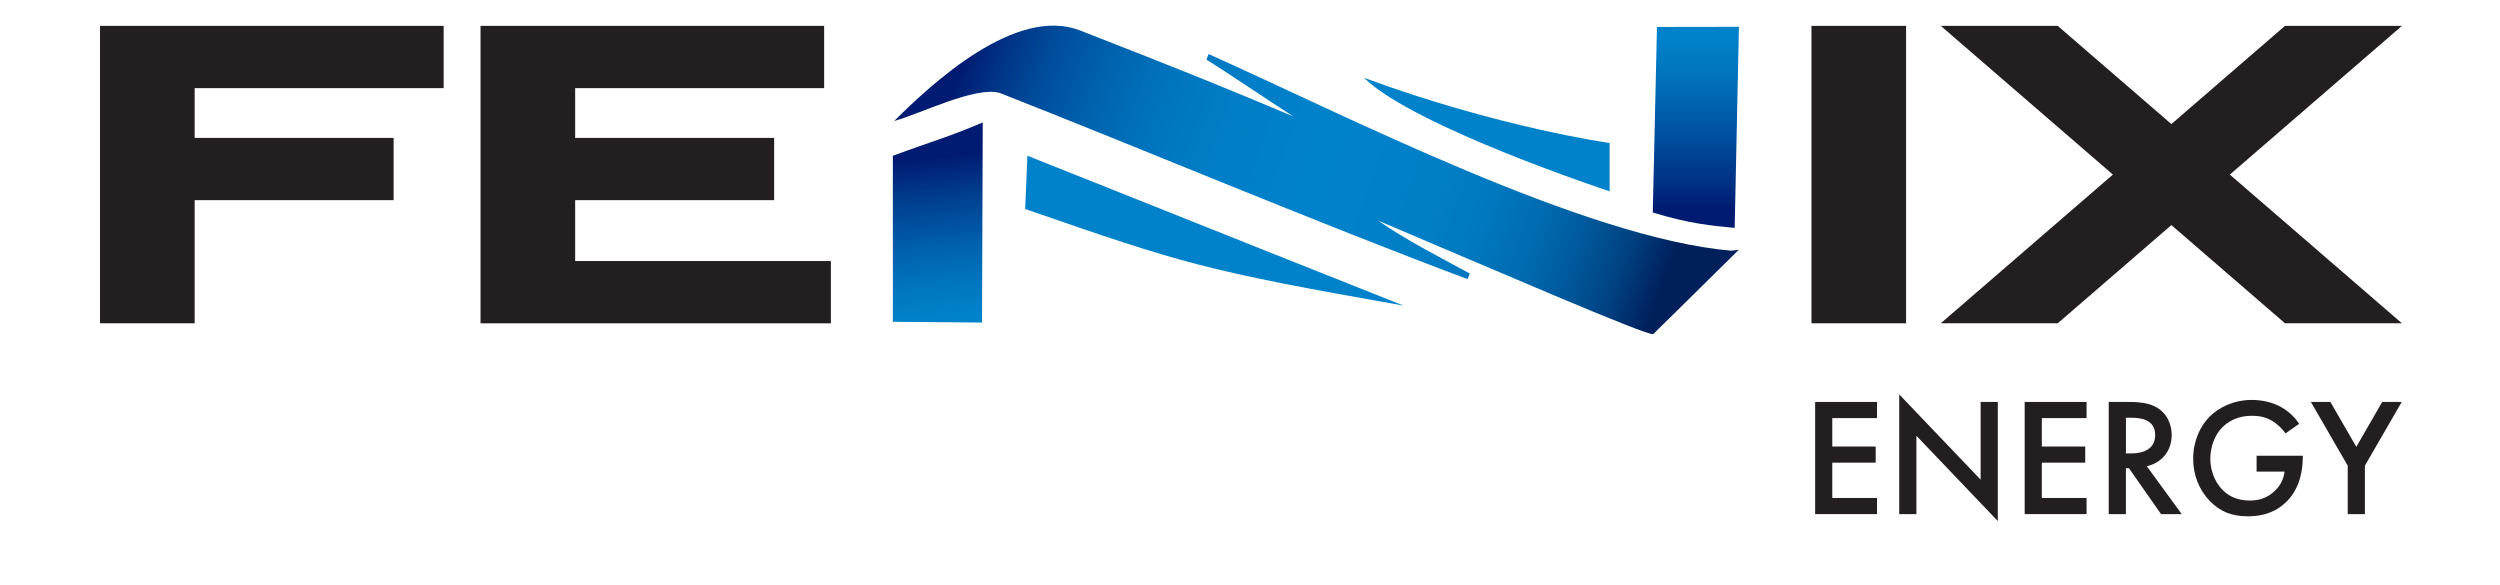 <?xml version="1.0" encoding="UTF-8"?><svg id="Layer_1" xmlns="http://www.w3.org/2000/svg" xmlns:xlink="http://www.w3.org/1999/xlink" viewBox="0 0 1098 257"><defs><style>.cls-1{fill:url(#linear-gradient-2);}.cls-2{fill:url(#linear-gradient-3);}.cls-3{fill:url(#linear-gradient);}.cls-4{fill:#0082ca;}.cls-5{fill:#231f20;}</style><linearGradient id="linear-gradient" x1="408.7" y1="68.99" x2="416.55" y2="139.5" gradientUnits="userSpaceOnUse"><stop offset="0" stop-color="#001b71"/><stop offset=".26" stop-color="#003e8f"/><stop offset=".58" stop-color="#0063af"/><stop offset=".84" stop-color="#0079c2"/><stop offset="1" stop-color="#0082ca"/></linearGradient><linearGradient id="linear-gradient-2" x1="423.7" y1="24.73" x2="739.82" y2="138.43" gradientUnits="userSpaceOnUse"><stop offset="0" stop-color="#001b71"/><stop offset=".04" stop-color="#003083"/><stop offset=".11" stop-color="#004e9d"/><stop offset=".19" stop-color="#0065b0"/><stop offset=".27" stop-color="#0075bf"/><stop offset=".36" stop-color="#007ec7"/><stop offset=".48" stop-color="#0082ca"/><stop offset=".63" stop-color="#007fc7"/><stop offset=".71" stop-color="#0078bf"/><stop offset=".78" stop-color="#006bb0"/><stop offset=".84" stop-color="#00599c"/><stop offset=".9" stop-color="#004282"/><stop offset=".95" stop-color="#002562"/><stop offset=".96" stop-color="#00205c"/></linearGradient><linearGradient id="linear-gradient-3" x1="744.82" y1="92.2" x2="744.82" y2="16.32" gradientUnits="userSpaceOnUse"><stop offset="0" stop-color="#001b71"/><stop offset=".18" stop-color="#003386"/><stop offset=".55" stop-color="#005daa"/><stop offset=".83" stop-color="#0078c1"/><stop offset="1" stop-color="#0082ca"/></linearGradient></defs><g><polygon class="cls-5" points="43.93 141.99 85.49 141.99 85.49 87.91 172.88 87.91 172.88 60.57 85.49 60.57 85.49 38.71 194.85 38.71 194.85 11.36 43.93 11.36 43.93 141.99"/><polygon class="cls-5" points="252.61 87.91 340 87.91 340 60.57 252.61 60.57 252.61 38.71 361.96 38.71 361.96 11.36 211.05 11.36 211.05 142 364.92 142 364.92 114.65 252.61 114.65 252.61 87.91"/><rect class="cls-5" x="795.59" y="11.36" width="41.56" height="130.63"/><polygon class="cls-5" points="1054.93 11.36 1003.57 11.36 953.67 54.49 903.75 11.36 852.39 11.36 927.98 76.68 852.39 141.99 903.75 141.99 953.67 98.86 1003.57 141.99 1054.93 141.99 979.34 76.68 1054.93 11.36"/></g><g><path class="cls-5" d="M824.39,183.63h-19.65v12.48h19.06v7.09h-19.06v15.51h19.65v7.09h-27.18v-49.27h27.18v7.09Z"/><path class="cls-5" d="M834.14,225.81v-52.59l35.75,37.45v-34.13h7.54v52.3l-35.75-37.45v34.42h-7.54Z"/><path class="cls-5" d="M916.42,183.63h-19.65v12.48h19.06v7.09h-19.06v15.51h19.65v7.09h-27.18v-49.27h27.18v7.09Z"/><path class="cls-5" d="M934.96,176.54c5.98,0,9.83,.74,13,2.88,5.39,3.62,5.84,9.46,5.84,11.6,0,7.09-4.36,12.26-10.93,13.74l15.36,21.05h-9.09l-14.11-20.17h-1.33v20.17h-7.54v-49.27h8.79Zm-1.25,22.6h2.36c2.07,0,10.49-.22,10.49-8.05,0-6.94-6.57-7.61-10.27-7.61h-2.58v15.66Z"/><path class="cls-5" d="M991.09,200.17h20.31v.37c0,8.42-2.51,15.29-7.31,19.94-5.1,4.95-11.15,6.28-16.77,6.28-7.17,0-12.26-2.07-16.77-6.72-4.8-4.95-7.31-11.52-7.31-18.61,0-7.68,3.1-14.33,7.17-18.39,4.21-4.28,10.93-7.39,18.54-7.39,4.43,0,9.01,.96,12.85,3.1,4.06,2.29,6.57,5.17,7.98,7.39l-5.98,4.21c-1.48-2.07-3.69-4.29-6.06-5.61-2.73-1.62-5.69-2.14-8.72-2.14-6.43,0-10.56,2.66-13,5.1-3.25,3.25-5.25,8.5-5.25,13.81,0,4.95,1.85,9.9,5.1,13.37,3.4,3.62,7.61,4.95,12.34,4.95,4.28,0,7.83-1.26,11.01-4.36,2.73-2.66,3.84-5.54,4.14-8.35h-12.26v-6.94Z"/><path class="cls-5" d="M1031.12,204.53l-16.18-28h8.57l11.38,19.72,11.38-19.72h8.57l-16.18,28v21.27h-7.54v-21.27Z"/></g><g><path class="cls-3" d="M431.62,53.77l-.31,87.9-39.17-.34V68.42c16.62-6.19,23.98-8.03,39.48-14.65Z"/><g><path class="cls-1" d="M760.37,110.1c-64.18-5.45-170.27-59.83-229.58-86.38l-.9,2.5c7.02,4.25,26.69,17.55,38.08,24.89-30.95-12.99-45.16-18.83-93.57-37.72-28.24-11.02-65.23,23.38-81.66,39.73,10.63-2.77,35.71-15.44,46.35-12.3,57.02,22.33,138.75,56.78,205.49,81.78l.93-2.48c-13.22-7.19-28.47-14.99-40.2-23.22,47.94,20.3,119.32,51.27,120.8,49.82,8.72-8.57,18.11-17.75,37.58-37.04l-3.31,.43Z"/><path class="cls-2" d="M763.74,11.77l-1.87,88.32c-9.94-.98-19.46-1.71-35.97-6.76l1.84-81.5,36-.06Z"/><path class="cls-4" d="M599.07,34.17c21.89,21.52,107.89,49.87,107.89,49.87v-21.23s-48.66-6.77-107.89-28.64Z"/><path class="cls-4" d="M451.24,68.41l-.99,23.38c69.47,24.08,78.68,27.03,166.2,42.43-95.32-37.85-129.69-51.76-165.21-65.81Z"/></g></g></svg>